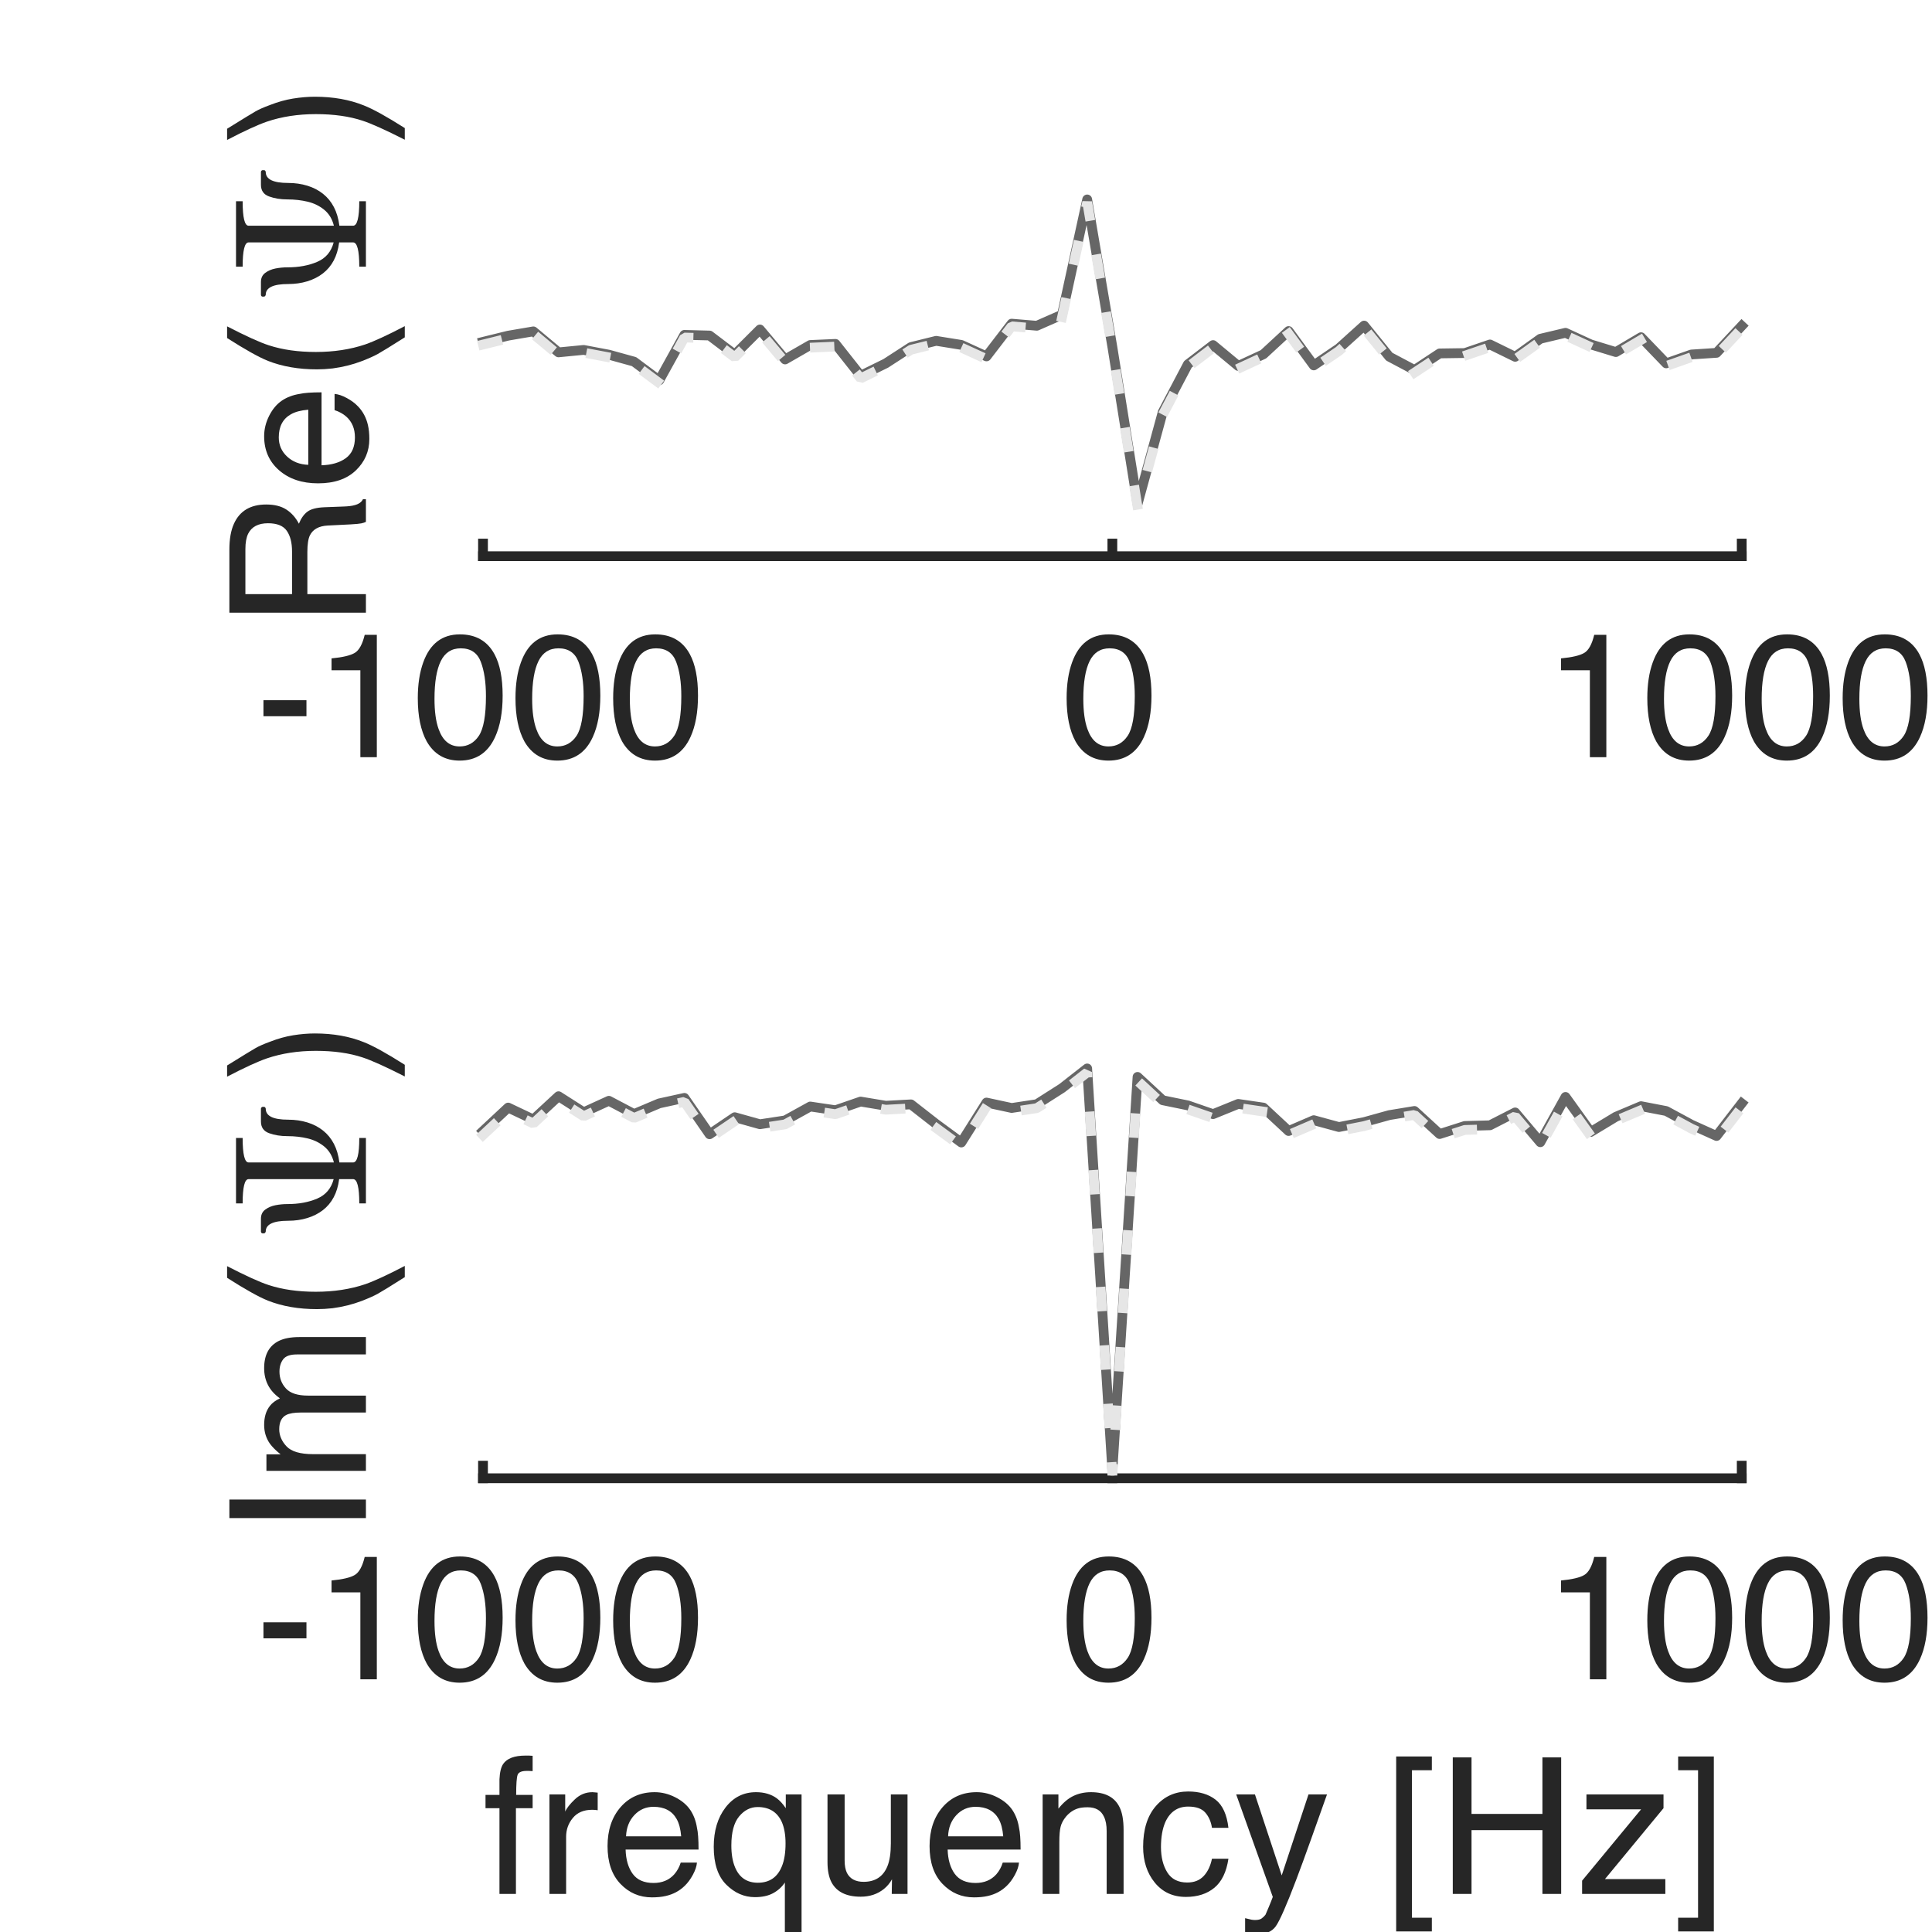 <?xml version="1.0"?>
<!DOCTYPE svg PUBLIC '-//W3C//DTD SVG 1.0//EN'
          'http://www.w3.org/TR/2001/REC-SVG-20010904/DTD/svg10.dtd'>
<svg xmlns:xlink="http://www.w3.org/1999/xlink" style="fill-opacity:1; color-rendering:auto; color-interpolation:auto; text-rendering:auto; stroke:black; stroke-linecap:square; stroke-miterlimit:10; shape-rendering:auto; stroke-opacity:1; fill:black; stroke-dasharray:none; font-weight:normal; stroke-width:1; font-family:'Dialog'; font-style:normal; stroke-linejoin:miter; font-size:12px; stroke-dashoffset:0; image-rendering:auto;" width="132" height="132" xmlns="http://www.w3.org/2000/svg"
><rect width="100%" height="100%" fill="#808080" stroke="none"/><!--Generated by the Batik Graphics2D SVG Generator--><defs id="genericDefs"
  /><g
  ><defs id="defs1"
    ><clipPath clipPathUnits="userSpaceOnUse" id="clipPath1"
      ><path d="M0 0 L132 0 L132 132 L0 132 L0 0 Z"
      /></clipPath
    ></defs
    ><g style="fill:white; stroke:white;"
    ><rect x="0" y="0" width="132" style="clip-path:url(#clipPath1); stroke:none;" height="132"
    /></g
    ><g style="fill:white; text-rendering:optimizeSpeed; color-rendering:optimizeSpeed; image-rendering:optimizeSpeed; shape-rendering:crispEdges; stroke:white; color-interpolation:sRGB;"
    ><rect x="0" width="132" height="132" y="0" style="stroke:none;"
      /><path style="stroke:none;" d="M33 38 L119 38 L119 10 L33 10 Z"
    /></g
    ><g style="fill:rgb(38,38,38); text-rendering:geometricPrecision; image-rendering:optimizeQuality; color-rendering:optimizeQuality; stroke-linejoin:round; stroke:rgb(38,38,38); color-interpolation:linearRGB; stroke-width:0.667;"
    ><line y2="38" style="fill:none;" x1="33" x2="119" y1="38"
      /><line y2="37.14" style="fill:none;" x1="33" x2="33" y1="38"
      /><line y2="37.14" style="fill:none;" x1="76" x2="76" y1="38"
      /><line y2="37.14" style="fill:none;" x1="119" x2="119" y1="38"
    /></g
    ><g transform="translate(33,41.733)" style="fill:rgb(38,38,38); text-rendering:geometricPrecision; color-rendering:optimizeQuality; image-rendering:optimizeQuality; font-family:'Helvetica'; stroke:rgb(38,38,38); color-interpolation:linearRGB;"
    ><path style="stroke:none;" d="M-15 6.109 L-12.062 6.109 L-12.062 7.203 L-15 7.203 L-15 6.109 ZM-10.348 4.062 L-10.348 3.25 Q-9.207 3.141 -8.762 2.875 Q-8.316 2.609 -8.082 1.641 L-7.254 1.641 L-7.254 10 L-8.379 10 L-8.379 4.062 L-10.348 4.062 ZM0.779 2.953 Q1.342 3.984 1.342 5.797 Q1.342 7.5 0.826 8.625 Q0.092 10.234 -1.596 10.234 Q-3.096 10.234 -3.846 8.922 Q-4.455 7.812 -4.455 5.969 Q-4.455 4.547 -4.08 3.516 Q-3.393 1.609 -1.58 1.609 Q0.045 1.609 0.779 2.953 ZM-0.283 8.539 Q0.201 7.812 0.201 5.828 Q0.201 4.406 -0.15 3.484 Q-0.502 2.562 -1.518 2.562 Q-2.455 2.562 -2.885 3.438 Q-3.314 4.312 -3.314 6.016 Q-3.314 7.297 -3.033 8.078 Q-2.611 9.266 -1.596 9.266 Q-0.768 9.266 -0.283 8.539 ZM7.453 2.953 Q8.016 3.984 8.016 5.797 Q8.016 7.5 7.5 8.625 Q6.766 10.234 5.078 10.234 Q3.578 10.234 2.828 8.922 Q2.219 7.812 2.219 5.969 Q2.219 4.547 2.594 3.516 Q3.281 1.609 5.094 1.609 Q6.719 1.609 7.453 2.953 ZM6.391 8.539 Q6.875 7.812 6.875 5.828 Q6.875 4.406 6.523 3.484 Q6.172 2.562 5.156 2.562 Q4.219 2.562 3.789 3.438 Q3.359 4.312 3.359 6.016 Q3.359 7.297 3.641 8.078 Q4.062 9.266 5.078 9.266 Q5.906 9.266 6.391 8.539 ZM14.127 2.953 Q14.69 3.984 14.69 5.797 Q14.69 7.5 14.174 8.625 Q13.44 10.234 11.752 10.234 Q10.252 10.234 9.502 8.922 Q8.893 7.812 8.893 5.969 Q8.893 4.547 9.268 3.516 Q9.955 1.609 11.768 1.609 Q13.393 1.609 14.127 2.953 ZM13.065 8.539 Q13.549 7.812 13.549 5.828 Q13.549 4.406 13.197 3.484 Q12.846 2.562 11.83 2.562 Q10.893 2.562 10.463 3.438 Q10.033 4.312 10.033 6.016 Q10.033 7.297 10.315 8.078 Q10.736 9.266 11.752 9.266 Q12.58 9.266 13.065 8.539 Z"
    /></g
    ><g transform="translate(76,41.733)" style="fill:rgb(38,38,38); text-rendering:geometricPrecision; color-rendering:optimizeQuality; image-rendering:optimizeQuality; font-family:'Helvetica'; stroke:rgb(38,38,38); color-interpolation:linearRGB;"
    ><path style="stroke:none;" d="M2.109 2.953 Q2.672 3.984 2.672 5.797 Q2.672 7.5 2.156 8.625 Q1.422 10.234 -0.266 10.234 Q-1.766 10.234 -2.516 8.922 Q-3.125 7.812 -3.125 5.969 Q-3.125 4.547 -2.75 3.516 Q-2.062 1.609 -0.25 1.609 Q1.375 1.609 2.109 2.953 ZM1.047 8.539 Q1.531 7.812 1.531 5.828 Q1.531 4.406 1.18 3.484 Q0.828 2.562 -0.188 2.562 Q-1.125 2.562 -1.555 3.438 Q-1.984 4.312 -1.984 6.016 Q-1.984 7.297 -1.703 8.078 Q-1.281 9.266 -0.266 9.266 Q0.562 9.266 1.047 8.539 Z"
    /></g
    ><g transform="translate(119,41.733)" style="fill:rgb(38,38,38); text-rendering:geometricPrecision; color-rendering:optimizeQuality; image-rendering:optimizeQuality; font-family:'Helvetica'; stroke:rgb(38,38,38); color-interpolation:linearRGB;"
    ><path style="stroke:none;" d="M-12.344 4.062 L-12.344 3.25 Q-11.203 3.141 -10.758 2.875 Q-10.312 2.609 -10.078 1.641 L-9.25 1.641 L-9.25 10 L-10.375 10 L-10.375 4.062 L-12.344 4.062 ZM-1.217 2.953 Q-0.654 3.984 -0.654 5.797 Q-0.654 7.5 -1.17 8.625 Q-1.904 10.234 -3.592 10.234 Q-5.092 10.234 -5.842 8.922 Q-6.451 7.812 -6.451 5.969 Q-6.451 4.547 -6.076 3.516 Q-5.389 1.609 -3.576 1.609 Q-1.951 1.609 -1.217 2.953 ZM-2.279 8.539 Q-1.795 7.812 -1.795 5.828 Q-1.795 4.406 -2.147 3.484 Q-2.498 2.562 -3.514 2.562 Q-4.451 2.562 -4.881 3.438 Q-5.311 4.312 -5.311 6.016 Q-5.311 7.297 -5.029 8.078 Q-4.607 9.266 -3.592 9.266 Q-2.764 9.266 -2.279 8.539 ZM5.457 2.953 Q6.019 3.984 6.019 5.797 Q6.019 7.5 5.504 8.625 Q4.769 10.234 3.082 10.234 Q1.582 10.234 0.832 8.922 Q0.223 7.812 0.223 5.969 Q0.223 4.547 0.598 3.516 Q1.285 1.609 3.098 1.609 Q4.723 1.609 5.457 2.953 ZM4.394 8.539 Q4.879 7.812 4.879 5.828 Q4.879 4.406 4.527 3.484 Q4.176 2.562 3.16 2.562 Q2.223 2.562 1.793 3.438 Q1.363 4.312 1.363 6.016 Q1.363 7.297 1.645 8.078 Q2.066 9.266 3.082 9.266 Q3.91 9.266 4.394 8.539 ZM12.131 2.953 Q12.693 3.984 12.693 5.797 Q12.693 7.5 12.178 8.625 Q11.443 10.234 9.756 10.234 Q8.256 10.234 7.506 8.922 Q6.896 7.812 6.896 5.969 Q6.896 4.547 7.271 3.516 Q7.959 1.609 9.771 1.609 Q11.396 1.609 12.131 2.953 ZM11.068 8.539 Q11.553 7.812 11.553 5.828 Q11.553 4.406 11.201 3.484 Q10.85 2.562 9.834 2.562 Q8.896 2.562 8.467 3.438 Q8.037 4.312 8.037 6.016 Q8.037 7.297 8.318 8.078 Q8.74 9.266 9.756 9.266 Q10.584 9.266 11.068 8.539 Z"
    /></g
    ><g transform="translate(25,43) rotate(-90)" style="font-size:13.2px; fill:rgb(38,38,38); text-rendering:geometricPrecision; image-rendering:optimizeQuality; color-rendering:optimizeQuality; font-family:'Helvetica'; stroke:rgb(38,38,38); color-interpolation:linearRGB;"
    ><path style="stroke:none;" d="M5.328 -5.047 Q6.219 -5.047 6.734 -5.406 Q7.25 -5.766 7.25 -6.688 Q7.25 -7.688 6.531 -8.047 Q6.141 -8.234 5.484 -8.234 L2.406 -8.234 L2.406 -5.047 L5.328 -5.047 ZM1.141 -9.328 L5.453 -9.328 Q6.531 -9.328 7.219 -9.016 Q8.531 -8.422 8.531 -6.812 Q8.531 -5.969 8.188 -5.438 Q7.844 -4.906 7.219 -4.578 Q7.766 -4.359 8.039 -4 Q8.312 -3.641 8.344 -2.828 L8.391 -1.578 Q8.406 -1.047 8.484 -0.781 Q8.594 -0.344 8.891 -0.203 L8.891 0 L7.344 0 Q7.281 -0.125 7.242 -0.312 Q7.203 -0.5 7.172 -1.047 L7.094 -2.609 Q7.047 -3.516 6.422 -3.828 Q6.062 -4 5.281 -4 L2.406 -4 L2.406 0 L1.141 0 L1.141 -9.328 ZM14.594 -6.609 Q15.274 -6.266 15.633 -5.734 Q15.977 -5.219 16.086 -4.531 Q16.195 -4.062 16.195 -3.031 L11.211 -3.031 Q11.242 -2 11.695 -1.375 Q12.149 -0.75 13.117 -0.75 Q14.008 -0.75 14.539 -1.344 Q14.836 -1.688 14.977 -2.141 L16.086 -2.141 Q16.055 -1.766 15.805 -1.305 Q15.555 -0.844 15.242 -0.547 Q14.711 -0.031 13.945 0.141 Q13.539 0.234 13.008 0.234 Q11.742 0.234 10.86 -0.688 Q9.977 -1.609 9.977 -3.266 Q9.977 -4.906 10.867 -5.93 Q11.758 -6.953 13.195 -6.953 Q13.914 -6.953 14.594 -6.609 ZM15.008 -3.938 Q14.945 -4.688 14.695 -5.125 Q14.227 -5.953 13.117 -5.953 Q12.336 -5.953 11.805 -5.383 Q11.274 -4.812 11.242 -3.938 L15.008 -3.938 ZM20.702 -9.484 Q19.702 -7.547 19.405 -6.625 Q18.952 -5.234 18.952 -3.422 Q18.952 -1.578 19.467 -0.047 Q19.795 0.891 20.717 2.656 L19.952 2.656 Q19.03 1.203 18.811 0.805 Q18.592 0.406 18.327 -0.281 Q17.967 -1.219 17.827 -2.281 Q17.764 -2.844 17.764 -3.344 Q17.764 -5.219 18.342 -6.688 Q18.717 -7.625 19.905 -9.484 L20.702 -9.484 Z"
    /></g
    ><g transform="translate(25,21) rotate(-90)" style="font-size:13.2px; fill:rgb(38,38,38); text-rendering:geometricPrecision; image-rendering:optimizeQuality; color-rendering:optimizeQuality; font-family:'mwb_cmr10'; stroke:rgb(38,38,38); color-interpolation:linearRGB;"
    ><path style="stroke:none;" d="M2.781 0 L2.781 -0.453 Q4.438 -0.453 4.438 -0.875 L4.438 -1.828 Q3.719 -1.922 3.195 -2.203 Q2.672 -2.484 2.32 -2.938 Q1.969 -3.391 1.781 -4 Q1.594 -4.609 1.594 -5.312 Q1.594 -6.844 0.859 -6.844 Q0.828 -6.844 0.781 -6.883 Q0.734 -6.922 0.734 -6.953 L0.734 -7.062 Q0.734 -7.109 0.773 -7.141 Q0.812 -7.172 0.859 -7.172 L1.734 -7.172 Q2.141 -7.172 2.359 -6.875 Q2.578 -6.578 2.656 -6.18 Q2.734 -5.781 2.734 -5.359 Q2.734 -4.203 3.109 -3.328 Q3.484 -2.453 4.438 -2.203 L4.438 -8.016 Q4.438 -8.422 2.781 -8.422 L2.781 -8.875 L7.25 -8.875 L7.25 -8.422 Q5.578 -8.422 5.578 -8.016 L5.578 -2.188 Q6.266 -2.359 6.664 -2.844 Q7.062 -3.328 7.219 -3.977 Q7.375 -4.625 7.375 -5.359 Q7.375 -6.062 7.578 -6.617 Q7.781 -7.172 8.375 -7.172 L9.25 -7.172 Q9.281 -7.172 9.328 -7.141 Q9.375 -7.109 9.375 -7.062 L9.375 -6.953 Q9.375 -6.906 9.328 -6.875 Q9.281 -6.844 9.25 -6.844 Q8.5 -6.844 8.5 -5.312 Q8.5 -4.609 8.312 -4 Q8.125 -3.391 7.758 -2.93 Q7.391 -2.469 6.852 -2.188 Q6.312 -1.906 5.578 -1.812 L5.578 -0.875 Q5.578 -0.453 7.25 -0.453 L7.25 0 L2.781 0 Z"
    /></g
    ><g transform="translate(25,10) rotate(-90)" style="font-size:13.2px; fill:rgb(38,38,38); text-rendering:geometricPrecision; image-rendering:optimizeQuality; color-rendering:optimizeQuality; font-family:'Helvetica'; stroke:rgb(38,38,38); color-interpolation:linearRGB;"
    ><path style="stroke:none;" d="M0.453 2.656 Q1.453 0.688 1.75 -0.219 Q2.203 -1.578 2.203 -3.422 Q2.203 -5.25 1.688 -6.766 Q1.359 -7.719 0.438 -9.484 L1.203 -9.484 Q2.172 -7.922 2.383 -7.555 Q2.594 -7.188 2.828 -6.547 Q3.141 -5.75 3.266 -4.977 Q3.391 -4.203 3.391 -3.484 Q3.391 -1.609 2.797 -0.141 Q2.422 0.812 1.25 2.656 L0.453 2.656 Z"
    /></g
    ><g style="stroke-linecap:butt; fill:rgb(102,102,102); text-rendering:geometricPrecision; image-rendering:optimizeQuality; color-rendering:optimizeQuality; stroke-linejoin:round; stroke:rgb(102,102,102); color-interpolation:linearRGB; stroke-width:0.667;"
    ><path d="M33 23.357 L34.72 22.934 L36.44 22.64 L38.16 24.075 L39.88 23.907 L41.6 24.233 L43.32 24.708 L45.04 25.989 L46.76 22.879 L48.48 22.924 L50.2 24.227 L51.92 22.51 L53.64 24.559 L55.36 23.57 L57.08 23.495 L58.8 25.671 L60.52 24.826 L62.24 23.712 L63.96 23.287 L65.68 23.564 L67.4 24.351 L69.12 22.113 L70.84 22.257 L72.56 21.501 L74.28 13.626 L76 23.706 L77.72 34.444 L79.44 28.157 L81.16 24.892 L82.88 23.577 L84.6 25.003 L86.32 24.207 L88.04 22.618 L89.76 24.966 L91.48 23.796 L93.2 22.245 L94.92 24.369 L96.64 25.281 L98.36 24.147 L100.08 24.122 L101.8 23.535 L103.52 24.378 L105.24 23.146 L106.96 22.738 L108.68 23.529 L110.4 24.055 L112.12 23.039 L113.84 24.826 L115.56 24.22 L117.28 24.107 L119 22.267" style="fill:none; fill-rule:evenodd;"
    /></g
    ><g style="stroke-linecap:butt; fill:rgb(230,230,230); text-rendering:geometricPrecision; image-rendering:optimizeQuality; color-rendering:optimizeQuality; stroke-linejoin:bevel; stroke-dasharray:1,3; stroke:rgb(230,230,230); color-interpolation:linearRGB; stroke-width:0.667; stroke-miterlimit:1;"
    ><path d="M33 23.541 L34.72 23.118 L36.44 22.824 L38.16 24.259 L39.88 24.091 L41.6 24.416 L43.32 24.892 L45.04 26.173 L46.76 23.062 L48.48 23.108 L50.2 24.411 L51.92 22.693 L53.64 24.743 L55.36 23.754 L57.08 23.679 L58.8 25.855 L60.52 25.009 L62.24 23.896 L63.96 23.47 L65.68 23.747 L67.4 24.535 L69.12 22.296 L70.84 22.441 L72.56 21.684 L74.28 13.81 L76 23.889 L77.72 34.627 L79.44 28.34 L81.16 25.076 L82.88 23.761 L84.6 25.186 L86.32 24.39 L88.04 22.801 L89.76 25.149 L91.48 23.979 L93.2 22.428 L94.92 24.552 L96.64 25.464 L98.36 24.331 L100.08 24.305 L101.8 23.718 L103.52 24.561 L105.24 23.329 L106.96 22.921 L108.68 23.713 L110.4 24.238 L112.12 23.222 L113.84 25.01 L115.56 24.404 L117.28 24.291 L119 22.451" style="fill:none; fill-rule:evenodd;"
    /></g
    ><g style="fill:white; text-rendering:optimizeSpeed; color-rendering:optimizeSpeed; image-rendering:optimizeSpeed; shape-rendering:crispEdges; stroke:white; color-interpolation:sRGB;"
    ><path style="stroke:none;" d="M33 101 L119 101 L119 73 L33 73 Z"
    /></g
    ><g style="fill:rgb(38,38,38); text-rendering:geometricPrecision; image-rendering:optimizeQuality; color-rendering:optimizeQuality; stroke-linejoin:round; stroke:rgb(38,38,38); color-interpolation:linearRGB; stroke-width:0.667;"
    ><line y2="101" style="fill:none;" x1="33" x2="119" y1="101"
      /><line y2="100.14" style="fill:none;" x1="33" x2="33" y1="101"
      /><line y2="100.14" style="fill:none;" x1="76" x2="76" y1="101"
      /><line y2="100.14" style="fill:none;" x1="119" x2="119" y1="101"
    /></g
    ><g transform="translate(33,104.733)" style="fill:rgb(38,38,38); text-rendering:geometricPrecision; color-rendering:optimizeQuality; image-rendering:optimizeQuality; font-family:'Helvetica'; stroke:rgb(38,38,38); color-interpolation:linearRGB;"
    ><path style="stroke:none;" d="M-15 6.109 L-12.062 6.109 L-12.062 7.203 L-15 7.203 L-15 6.109 ZM-10.348 4.062 L-10.348 3.25 Q-9.207 3.141 -8.762 2.875 Q-8.316 2.609 -8.082 1.641 L-7.254 1.641 L-7.254 10 L-8.379 10 L-8.379 4.062 L-10.348 4.062 ZM0.779 2.953 Q1.342 3.984 1.342 5.797 Q1.342 7.5 0.826 8.625 Q0.092 10.234 -1.596 10.234 Q-3.096 10.234 -3.846 8.922 Q-4.455 7.812 -4.455 5.969 Q-4.455 4.547 -4.08 3.516 Q-3.393 1.609 -1.58 1.609 Q0.045 1.609 0.779 2.953 ZM-0.283 8.539 Q0.201 7.812 0.201 5.828 Q0.201 4.406 -0.15 3.484 Q-0.502 2.562 -1.518 2.562 Q-2.455 2.562 -2.885 3.438 Q-3.314 4.312 -3.314 6.016 Q-3.314 7.297 -3.033 8.078 Q-2.611 9.266 -1.596 9.266 Q-0.768 9.266 -0.283 8.539 ZM7.453 2.953 Q8.016 3.984 8.016 5.797 Q8.016 7.5 7.5 8.625 Q6.766 10.234 5.078 10.234 Q3.578 10.234 2.828 8.922 Q2.219 7.812 2.219 5.969 Q2.219 4.547 2.594 3.516 Q3.281 1.609 5.094 1.609 Q6.719 1.609 7.453 2.953 ZM6.391 8.539 Q6.875 7.812 6.875 5.828 Q6.875 4.406 6.523 3.484 Q6.172 2.562 5.156 2.562 Q4.219 2.562 3.789 3.438 Q3.359 4.312 3.359 6.016 Q3.359 7.297 3.641 8.078 Q4.062 9.266 5.078 9.266 Q5.906 9.266 6.391 8.539 ZM14.127 2.953 Q14.69 3.984 14.69 5.797 Q14.69 7.5 14.174 8.625 Q13.44 10.234 11.752 10.234 Q10.252 10.234 9.502 8.922 Q8.893 7.812 8.893 5.969 Q8.893 4.547 9.268 3.516 Q9.955 1.609 11.768 1.609 Q13.393 1.609 14.127 2.953 ZM13.065 8.539 Q13.549 7.812 13.549 5.828 Q13.549 4.406 13.197 3.484 Q12.846 2.562 11.83 2.562 Q10.893 2.562 10.463 3.438 Q10.033 4.312 10.033 6.016 Q10.033 7.297 10.315 8.078 Q10.736 9.266 11.752 9.266 Q12.58 9.266 13.065 8.539 Z"
    /></g
    ><g transform="translate(76,104.733)" style="fill:rgb(38,38,38); text-rendering:geometricPrecision; color-rendering:optimizeQuality; image-rendering:optimizeQuality; font-family:'Helvetica'; stroke:rgb(38,38,38); color-interpolation:linearRGB;"
    ><path style="stroke:none;" d="M2.109 2.953 Q2.672 3.984 2.672 5.797 Q2.672 7.5 2.156 8.625 Q1.422 10.234 -0.266 10.234 Q-1.766 10.234 -2.516 8.922 Q-3.125 7.812 -3.125 5.969 Q-3.125 4.547 -2.75 3.516 Q-2.062 1.609 -0.25 1.609 Q1.375 1.609 2.109 2.953 ZM1.047 8.539 Q1.531 7.812 1.531 5.828 Q1.531 4.406 1.18 3.484 Q0.828 2.562 -0.188 2.562 Q-1.125 2.562 -1.555 3.438 Q-1.984 4.312 -1.984 6.016 Q-1.984 7.297 -1.703 8.078 Q-1.281 9.266 -0.266 9.266 Q0.562 9.266 1.047 8.539 Z"
    /></g
    ><g transform="translate(119,104.733)" style="fill:rgb(38,38,38); text-rendering:geometricPrecision; color-rendering:optimizeQuality; image-rendering:optimizeQuality; font-family:'Helvetica'; stroke:rgb(38,38,38); color-interpolation:linearRGB;"
    ><path style="stroke:none;" d="M-12.344 4.062 L-12.344 3.25 Q-11.203 3.141 -10.758 2.875 Q-10.312 2.609 -10.078 1.641 L-9.25 1.641 L-9.25 10 L-10.375 10 L-10.375 4.062 L-12.344 4.062 ZM-1.217 2.953 Q-0.654 3.984 -0.654 5.797 Q-0.654 7.5 -1.17 8.625 Q-1.904 10.234 -3.592 10.234 Q-5.092 10.234 -5.842 8.922 Q-6.451 7.812 -6.451 5.969 Q-6.451 4.547 -6.076 3.516 Q-5.389 1.609 -3.576 1.609 Q-1.951 1.609 -1.217 2.953 ZM-2.279 8.539 Q-1.795 7.812 -1.795 5.828 Q-1.795 4.406 -2.147 3.484 Q-2.498 2.562 -3.514 2.562 Q-4.451 2.562 -4.881 3.438 Q-5.311 4.312 -5.311 6.016 Q-5.311 7.297 -5.029 8.078 Q-4.607 9.266 -3.592 9.266 Q-2.764 9.266 -2.279 8.539 ZM5.457 2.953 Q6.019 3.984 6.019 5.797 Q6.019 7.5 5.504 8.625 Q4.769 10.234 3.082 10.234 Q1.582 10.234 0.832 8.922 Q0.223 7.812 0.223 5.969 Q0.223 4.547 0.598 3.516 Q1.285 1.609 3.098 1.609 Q4.723 1.609 5.457 2.953 ZM4.394 8.539 Q4.879 7.812 4.879 5.828 Q4.879 4.406 4.527 3.484 Q4.176 2.562 3.16 2.562 Q2.223 2.562 1.793 3.438 Q1.363 4.312 1.363 6.016 Q1.363 7.297 1.645 8.078 Q2.066 9.266 3.082 9.266 Q3.91 9.266 4.394 8.539 ZM12.131 2.953 Q12.693 3.984 12.693 5.797 Q12.693 7.5 12.178 8.625 Q11.443 10.234 9.756 10.234 Q8.256 10.234 7.506 8.922 Q6.896 7.812 6.896 5.969 Q6.896 4.547 7.271 3.516 Q7.959 1.609 9.771 1.609 Q11.396 1.609 12.131 2.953 ZM11.068 8.539 Q11.553 7.812 11.553 5.828 Q11.553 4.406 11.201 3.484 Q10.85 2.562 9.834 2.562 Q8.896 2.562 8.467 3.438 Q8.037 4.312 8.037 6.016 Q8.037 7.297 8.318 8.078 Q8.74 9.266 9.756 9.266 Q10.584 9.266 11.068 8.539 Z"
    /></g
    ><g transform="translate(76,118.4)" style="font-size:13.2px; fill:rgb(38,38,38); text-rendering:geometricPrecision; image-rendering:optimizeQuality; color-rendering:optimizeQuality; font-family:'Helvetica'; stroke:rgb(38,38,38); color-interpolation:linearRGB;"
    ><path style="stroke:none;" d="M-41.625 2.125 Q-41.234 1.547 -40.094 1.547 Q-39.984 1.547 -39.867 1.547 Q-39.75 1.547 -39.609 1.562 L-39.609 2.609 Q-39.781 2.594 -39.859 2.594 Q-39.938 2.594 -40.016 2.594 Q-40.531 2.594 -40.633 2.859 Q-40.734 3.125 -40.734 4.234 L-39.609 4.234 L-39.609 5.141 L-40.75 5.141 L-40.75 11 L-41.875 11 L-41.875 5.141 L-42.828 5.141 L-42.828 4.234 L-41.875 4.234 L-41.875 3.172 Q-41.844 2.453 -41.625 2.125 ZM-38.461 4.203 L-37.383 4.203 L-37.383 5.375 Q-37.242 5.031 -36.727 4.539 Q-36.211 4.047 -35.524 4.047 Q-35.492 4.047 -35.414 4.055 Q-35.336 4.062 -35.164 4.078 L-35.164 5.281 Q-35.258 5.266 -35.344 5.258 Q-35.43 5.25 -35.539 5.25 Q-36.399 5.25 -36.859 5.805 Q-37.321 6.359 -37.321 7.094 L-37.321 11 L-38.461 11 L-38.461 4.203 ZM-29.874 4.391 Q-29.195 4.734 -28.835 5.266 Q-28.491 5.781 -28.382 6.469 Q-28.273 6.938 -28.273 7.969 L-33.257 7.969 Q-33.226 9 -32.773 9.625 Q-32.319 10.25 -31.351 10.25 Q-30.46 10.25 -29.929 9.656 Q-29.632 9.312 -29.491 8.859 L-28.382 8.859 Q-28.413 9.234 -28.663 9.695 Q-28.913 10.156 -29.226 10.453 Q-29.757 10.969 -30.523 11.141 Q-30.929 11.234 -31.46 11.234 Q-32.726 11.234 -33.609 10.312 Q-34.491 9.391 -34.491 7.734 Q-34.491 6.094 -33.601 5.07 Q-32.71 4.047 -31.273 4.047 Q-30.554 4.047 -29.874 4.391 ZM-29.46 7.062 Q-29.523 6.312 -29.773 5.875 Q-30.241 5.047 -31.351 5.047 Q-32.132 5.047 -32.663 5.617 Q-33.194 6.188 -33.226 7.062 L-29.46 7.062 ZM-25.782 9.172 Q-25.345 10.234 -24.22 10.234 Q-23.032 10.234 -22.579 9.109 Q-22.329 8.5 -22.329 7.547 Q-22.329 6.656 -22.595 6.062 Q-23.063 5.062 -24.235 5.062 Q-24.97 5.062 -25.501 5.703 Q-26.032 6.344 -26.032 7.688 Q-26.032 8.578 -25.782 9.172 ZM-22.923 4.469 Q-22.61 4.703 -22.313 5.141 L-22.313 4.203 L-21.235 4.203 L-21.235 13.703 L-22.376 13.703 L-22.376 10.219 Q-22.673 10.672 -23.173 10.945 Q-23.673 11.219 -24.423 11.219 Q-25.517 11.219 -26.376 10.367 Q-27.235 9.516 -27.235 7.781 Q-27.235 6.141 -26.431 5.094 Q-25.626 4.047 -24.345 4.047 Q-23.501 4.047 -22.923 4.469 ZM-18.292 4.203 L-18.292 8.719 Q-18.292 9.234 -18.135 9.562 Q-17.823 10.172 -16.995 10.172 Q-15.807 10.172 -15.37 9.109 Q-15.135 8.531 -15.135 7.547 L-15.135 4.203 L-13.995 4.203 L-13.995 11 L-15.073 11 L-15.057 10 Q-15.276 10.391 -15.604 10.656 Q-16.26 11.188 -17.198 11.188 Q-18.651 11.188 -19.182 10.219 Q-19.463 9.688 -19.463 8.828 L-19.463 4.203 L-18.292 4.203 ZM-7.872 4.391 Q-7.192 4.734 -6.832 5.266 Q-6.489 5.781 -6.379 6.469 Q-6.27 6.938 -6.27 7.969 L-11.254 7.969 Q-11.223 9 -10.77 9.625 Q-10.317 10.25 -9.348 10.25 Q-8.457 10.25 -7.926 9.656 Q-7.629 9.312 -7.489 8.859 L-6.379 8.859 Q-6.41 9.234 -6.66 9.695 Q-6.91 10.156 -7.223 10.453 Q-7.754 10.969 -8.52 11.141 Q-8.926 11.234 -9.457 11.234 Q-10.723 11.234 -11.606 10.312 Q-12.489 9.391 -12.489 7.734 Q-12.489 6.094 -11.598 5.07 Q-10.707 4.047 -9.27 4.047 Q-8.551 4.047 -7.872 4.391 ZM-7.457 7.062 Q-7.52 6.312 -7.77 5.875 Q-8.239 5.047 -9.348 5.047 Q-10.129 5.047 -10.661 5.617 Q-11.192 6.188 -11.223 7.062 L-7.457 7.062 ZM-4.764 4.203 L-3.686 4.203 L-3.686 5.172 Q-3.201 4.562 -2.662 4.305 Q-2.123 4.047 -1.467 4.047 Q-0.014 4.047 0.486 5.062 Q0.767 5.609 0.767 6.641 L0.767 11 L-0.389 11 L-0.389 6.719 Q-0.389 6.094 -0.576 5.719 Q-0.873 5.078 -1.686 5.078 Q-2.092 5.078 -2.342 5.156 Q-2.811 5.297 -3.17 5.719 Q-3.451 6.062 -3.537 6.414 Q-3.623 6.766 -3.623 7.438 L-3.623 11 L-4.764 11 L-4.764 4.203 ZM7.055 4.562 Q7.774 5.125 7.93 6.484 L6.805 6.484 Q6.711 5.859 6.352 5.445 Q5.992 5.031 5.18 5.031 Q4.102 5.031 3.617 6.094 Q3.321 6.781 3.321 7.797 Q3.321 8.828 3.75 9.523 Q4.18 10.219 5.117 10.219 Q5.821 10.219 6.235 9.781 Q6.649 9.344 6.805 8.594 L7.93 8.594 Q7.727 9.953 6.969 10.578 Q6.211 11.203 5.024 11.203 Q3.696 11.203 2.899 10.227 Q2.102 9.25 2.102 7.781 Q2.102 6 2.969 5 Q3.836 4 5.18 4 Q6.336 4 7.055 4.562 ZM13.399 4.203 L14.664 4.203 Q14.43 4.859 13.602 7.188 Q12.977 8.938 12.555 10.047 Q11.57 12.641 11.164 13.211 Q10.758 13.781 9.758 13.781 Q9.524 13.781 9.391 13.766 Q9.258 13.75 9.07 13.703 L9.07 12.656 Q9.367 12.734 9.5 12.758 Q9.633 12.781 9.742 12.781 Q10.055 12.781 10.203 12.672 Q10.352 12.562 10.461 12.422 Q10.492 12.359 10.688 11.891 Q10.883 11.422 10.961 11.203 L8.461 4.203 L9.742 4.203 L11.57 9.734 L13.399 4.203 ZM19.391 1.609 L21.828 1.609 L21.828 2.547 L20.469 2.547 L20.469 12.625 L21.828 12.625 L21.828 13.562 L19.391 13.562 L19.391 1.609 ZM23.258 1.672 L24.539 1.672 L24.539 5.531 L29.383 5.531 L29.383 1.672 L30.664 1.672 L30.664 11 L29.383 11 L29.383 6.641 L24.539 6.641 L24.539 11 L23.258 11 L23.258 1.672 ZM32.094 10.094 L36.125 5.219 L32.391 5.219 L32.391 4.203 L37.656 4.203 L37.656 5.141 L33.656 9.984 L37.781 9.984 L37.781 11 L32.094 11 L32.094 10.094 ZM38.656 12.625 L40.016 12.625 L40.016 2.547 L38.656 2.547 L38.656 1.609 L41.094 1.609 L41.094 13.562 L38.656 13.562 L38.656 12.625 Z"
    /></g
    ><g transform="translate(25,105) rotate(-90)" style="font-size:13.2px; fill:rgb(38,38,38); text-rendering:geometricPrecision; image-rendering:optimizeQuality; color-rendering:optimizeQuality; font-family:'Helvetica'; stroke:rgb(38,38,38); color-interpolation:linearRGB;"
    ><path style="stroke:none;" d="M1.281 -9.328 L2.547 -9.328 L2.547 0 L1.281 0 L1.281 -9.328 ZM4.508 -6.797 L5.633 -6.797 L5.633 -5.828 Q6.039 -6.328 6.367 -6.562 Q6.929 -6.953 7.648 -6.953 Q8.461 -6.953 8.961 -6.547 Q9.242 -6.328 9.461 -5.875 Q9.851 -6.422 10.367 -6.688 Q10.883 -6.953 11.523 -6.953 Q12.883 -6.953 13.383 -5.953 Q13.648 -5.422 13.648 -4.531 L13.648 0 L12.461 0 L12.461 -4.719 Q12.461 -5.406 12.125 -5.656 Q11.789 -5.906 11.289 -5.906 Q10.617 -5.906 10.133 -5.461 Q9.648 -5.016 9.648 -3.953 L9.648 0 L8.492 0 L8.492 -4.438 Q8.492 -5.125 8.32 -5.453 Q8.07 -5.922 7.351 -5.922 Q6.711 -5.922 6.179 -5.422 Q5.648 -4.922 5.648 -3.609 L5.648 0 L4.508 0 L4.508 -6.797 ZM18.493 -9.484 Q17.493 -7.547 17.196 -6.625 Q16.743 -5.234 16.743 -3.422 Q16.743 -1.578 17.259 -0.047 Q17.587 0.891 18.509 2.656 L17.743 2.656 Q16.821 1.203 16.602 0.805 Q16.384 0.406 16.118 -0.281 Q15.759 -1.219 15.618 -2.281 Q15.556 -2.844 15.556 -3.344 Q15.556 -5.219 16.134 -6.688 Q16.509 -7.625 17.696 -9.484 L18.493 -9.484 Z"
    /></g
    ><g transform="translate(25,85) rotate(-90)" style="font-size:13.2px; fill:rgb(38,38,38); text-rendering:geometricPrecision; image-rendering:optimizeQuality; color-rendering:optimizeQuality; font-family:'mwb_cmr10'; stroke:rgb(38,38,38); color-interpolation:linearRGB;"
    ><path style="stroke:none;" d="M2.781 0 L2.781 -0.453 Q4.438 -0.453 4.438 -0.875 L4.438 -1.828 Q3.719 -1.922 3.195 -2.203 Q2.672 -2.484 2.32 -2.938 Q1.969 -3.391 1.781 -4 Q1.594 -4.609 1.594 -5.312 Q1.594 -6.844 0.859 -6.844 Q0.828 -6.844 0.781 -6.883 Q0.734 -6.922 0.734 -6.953 L0.734 -7.062 Q0.734 -7.109 0.773 -7.141 Q0.812 -7.172 0.859 -7.172 L1.734 -7.172 Q2.141 -7.172 2.359 -6.875 Q2.578 -6.578 2.656 -6.18 Q2.734 -5.781 2.734 -5.359 Q2.734 -4.203 3.109 -3.328 Q3.484 -2.453 4.438 -2.203 L4.438 -8.016 Q4.438 -8.422 2.781 -8.422 L2.781 -8.875 L7.25 -8.875 L7.25 -8.422 Q5.578 -8.422 5.578 -8.016 L5.578 -2.188 Q6.266 -2.359 6.664 -2.844 Q7.062 -3.328 7.219 -3.977 Q7.375 -4.625 7.375 -5.359 Q7.375 -6.062 7.578 -6.617 Q7.781 -7.172 8.375 -7.172 L9.25 -7.172 Q9.281 -7.172 9.328 -7.141 Q9.375 -7.109 9.375 -7.062 L9.375 -6.953 Q9.375 -6.906 9.328 -6.875 Q9.281 -6.844 9.25 -6.844 Q8.5 -6.844 8.5 -5.312 Q8.5 -4.609 8.312 -4 Q8.125 -3.391 7.758 -2.93 Q7.391 -2.469 6.852 -2.188 Q6.312 -1.906 5.578 -1.812 L5.578 -0.875 Q5.578 -0.453 7.25 -0.453 L7.25 0 L2.781 0 Z"
    /></g
    ><g transform="translate(25,74) rotate(-90)" style="font-size:13.2px; fill:rgb(38,38,38); text-rendering:geometricPrecision; image-rendering:optimizeQuality; color-rendering:optimizeQuality; font-family:'Helvetica'; stroke:rgb(38,38,38); color-interpolation:linearRGB;"
    ><path style="stroke:none;" d="M0.453 2.656 Q1.453 0.688 1.75 -0.219 Q2.203 -1.578 2.203 -3.422 Q2.203 -5.25 1.688 -6.766 Q1.359 -7.719 0.438 -9.484 L1.203 -9.484 Q2.172 -7.922 2.383 -7.555 Q2.594 -7.188 2.828 -6.547 Q3.141 -5.75 3.266 -4.977 Q3.391 -4.203 3.391 -3.484 Q3.391 -1.609 2.797 -0.141 Q2.422 0.812 1.25 2.656 L0.453 2.656 Z"
    /></g
    ><g style="stroke-linecap:butt; fill:rgb(102,102,102); text-rendering:geometricPrecision; image-rendering:optimizeQuality; color-rendering:optimizeQuality; stroke-linejoin:round; stroke:rgb(102,102,102); color-interpolation:linearRGB; stroke-width:0.667;"
    ><path d="M33 77.278 L34.72 75.672 L36.44 76.488 L38.16 74.897 L39.88 75.994 L41.6 75.208 L43.32 76.114 L45.04 75.387 L46.76 75.01 L48.48 77.496 L50.2 76.331 L51.92 76.812 L53.64 76.55 L55.36 75.6 L57.08 75.855 L58.8 75.262 L60.52 75.548 L62.24 75.453 L63.96 76.795 L65.68 78.059 L67.4 75.33 L69.12 75.701 L70.84 75.441 L72.56 74.345 L74.28 73 L76 100.521 L77.72 73.577 L79.44 75.172 L81.16 75.525 L82.88 76.121 L84.6 75.423 L86.32 75.674 L88.04 77.274 L89.76 76.534 L91.48 77.003 L93.2 76.666 L94.92 76.188 L96.64 75.904 L98.36 77.481 L100.08 76.93 L101.8 76.883 L103.52 76.005 L105.24 78.041 L106.96 74.946 L108.68 77.341 L110.4 76.302 L112.12 75.577 L113.84 75.908 L115.56 76.838 L117.28 77.614 L119 75.386" style="fill:none; fill-rule:evenodd;"
    /></g
    ><g style="stroke-linecap:butt; fill:rgb(230,230,230); text-rendering:geometricPrecision; image-rendering:optimizeQuality; color-rendering:optimizeQuality; stroke-linejoin:bevel; stroke-dasharray:1,3; stroke:rgb(230,230,230); color-interpolation:linearRGB; stroke-width:0.667; stroke-miterlimit:1;"
    ><path d="M33 77.549 L34.72 75.943 L36.44 76.759 L38.16 75.167 L39.88 76.265 L41.6 75.478 L43.32 76.385 L45.04 75.658 L46.76 75.281 L48.48 77.767 L50.2 76.601 L51.92 77.083 L53.64 76.821 L55.36 75.871 L57.08 76.126 L58.8 75.533 L60.52 75.819 L62.24 75.724 L63.96 77.066 L65.68 78.33 L67.4 75.601 L69.12 75.972 L70.84 75.712 L72.56 74.615 L74.28 73.271 L76 100.792 L77.72 73.848 L79.44 75.443 L81.16 75.796 L82.88 76.392 L84.6 75.694 L86.32 75.945 L88.04 77.544 L89.76 76.805 L91.48 77.274 L93.2 76.937 L94.92 76.459 L96.64 76.175 L98.36 77.752 L100.08 77.201 L101.8 77.153 L103.52 76.276 L105.24 78.312 L106.96 75.216 L108.68 77.611 L110.4 76.572 L112.12 75.848 L113.84 76.178 L115.56 77.109 L117.28 77.884 L119 75.657" style="fill:none; fill-rule:evenodd;"
    /></g
  ></g
></svg
>

